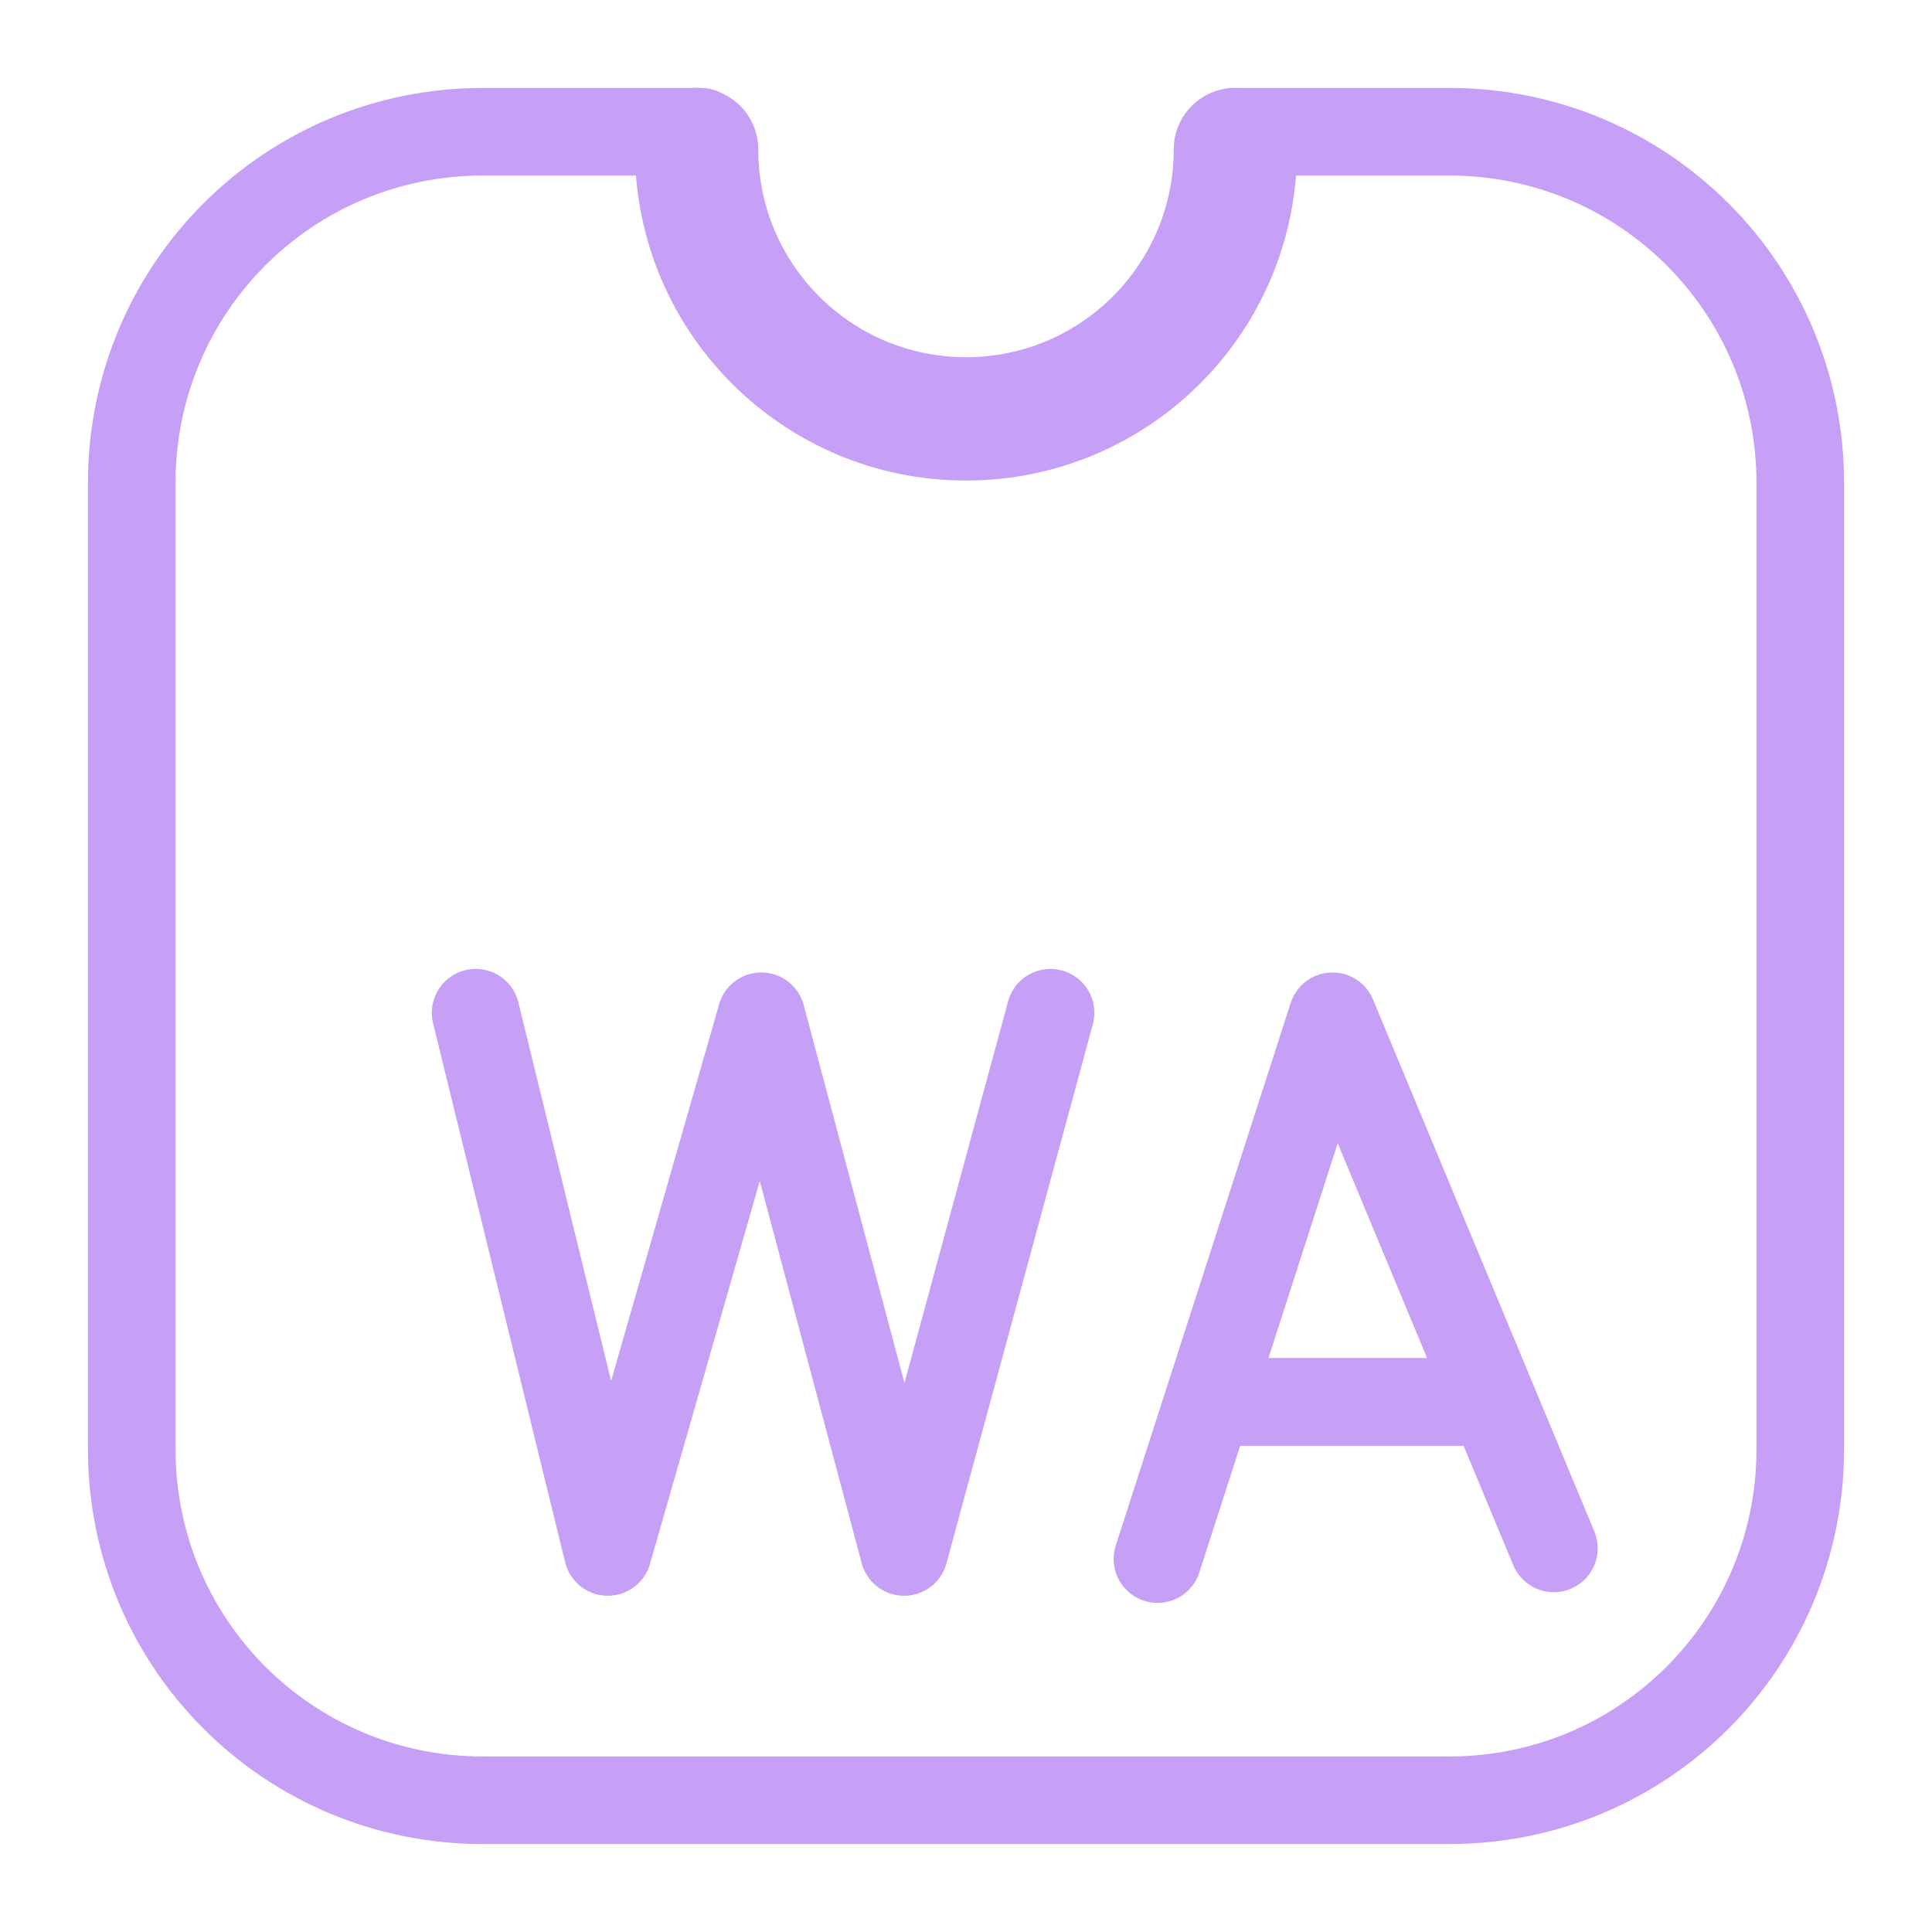 <svg xmlns="http://www.w3.org/2000/svg" width="100" height="100" viewBox="-5 -5 110 110">
    <path fill="none" stroke="#c6a0f6" stroke-linecap="round" stroke-linejoin="round" stroke-width="5" d="m22.085 52.665 7.52 30.691 8.74-30.488 8.13 30.488 8.333-30.69"/>
    <path fill="none" stroke="#c6a0f6" stroke-linecap="round" stroke-linejoin="round" stroke-width="5" d="m60.906 83.762 9.96-30.894 12.6 30.285"/>
    <path fill="none" stroke="#c6a0f6" stroke-linecap="round" stroke-linejoin="round" stroke-width="5" d="M64.361 74.82h15.04"/>
    <path fill="none" stroke="#c6a0f6" stroke-linecap="round" stroke-linejoin="round" stroke-width="4.988" d="M65.628 2.5H77.5c11.08 0 20 8.92 20 20v55c0 11.08-8.92 20-20 20h-55c-11.08 0-20-8.92-20-20v-55c0-11.08 8.92-20 20-20h12.398"/>
    <path fill="none" stroke="#c6a0f6" stroke-linecap="round" stroke-linejoin="round" stroke-width="7.023" d="M65.338 3.511c0 8.473-6.868 15.338-15.338 15.338-8.472 0-15.338-6.867-15.338-15.338"/>
</svg>

